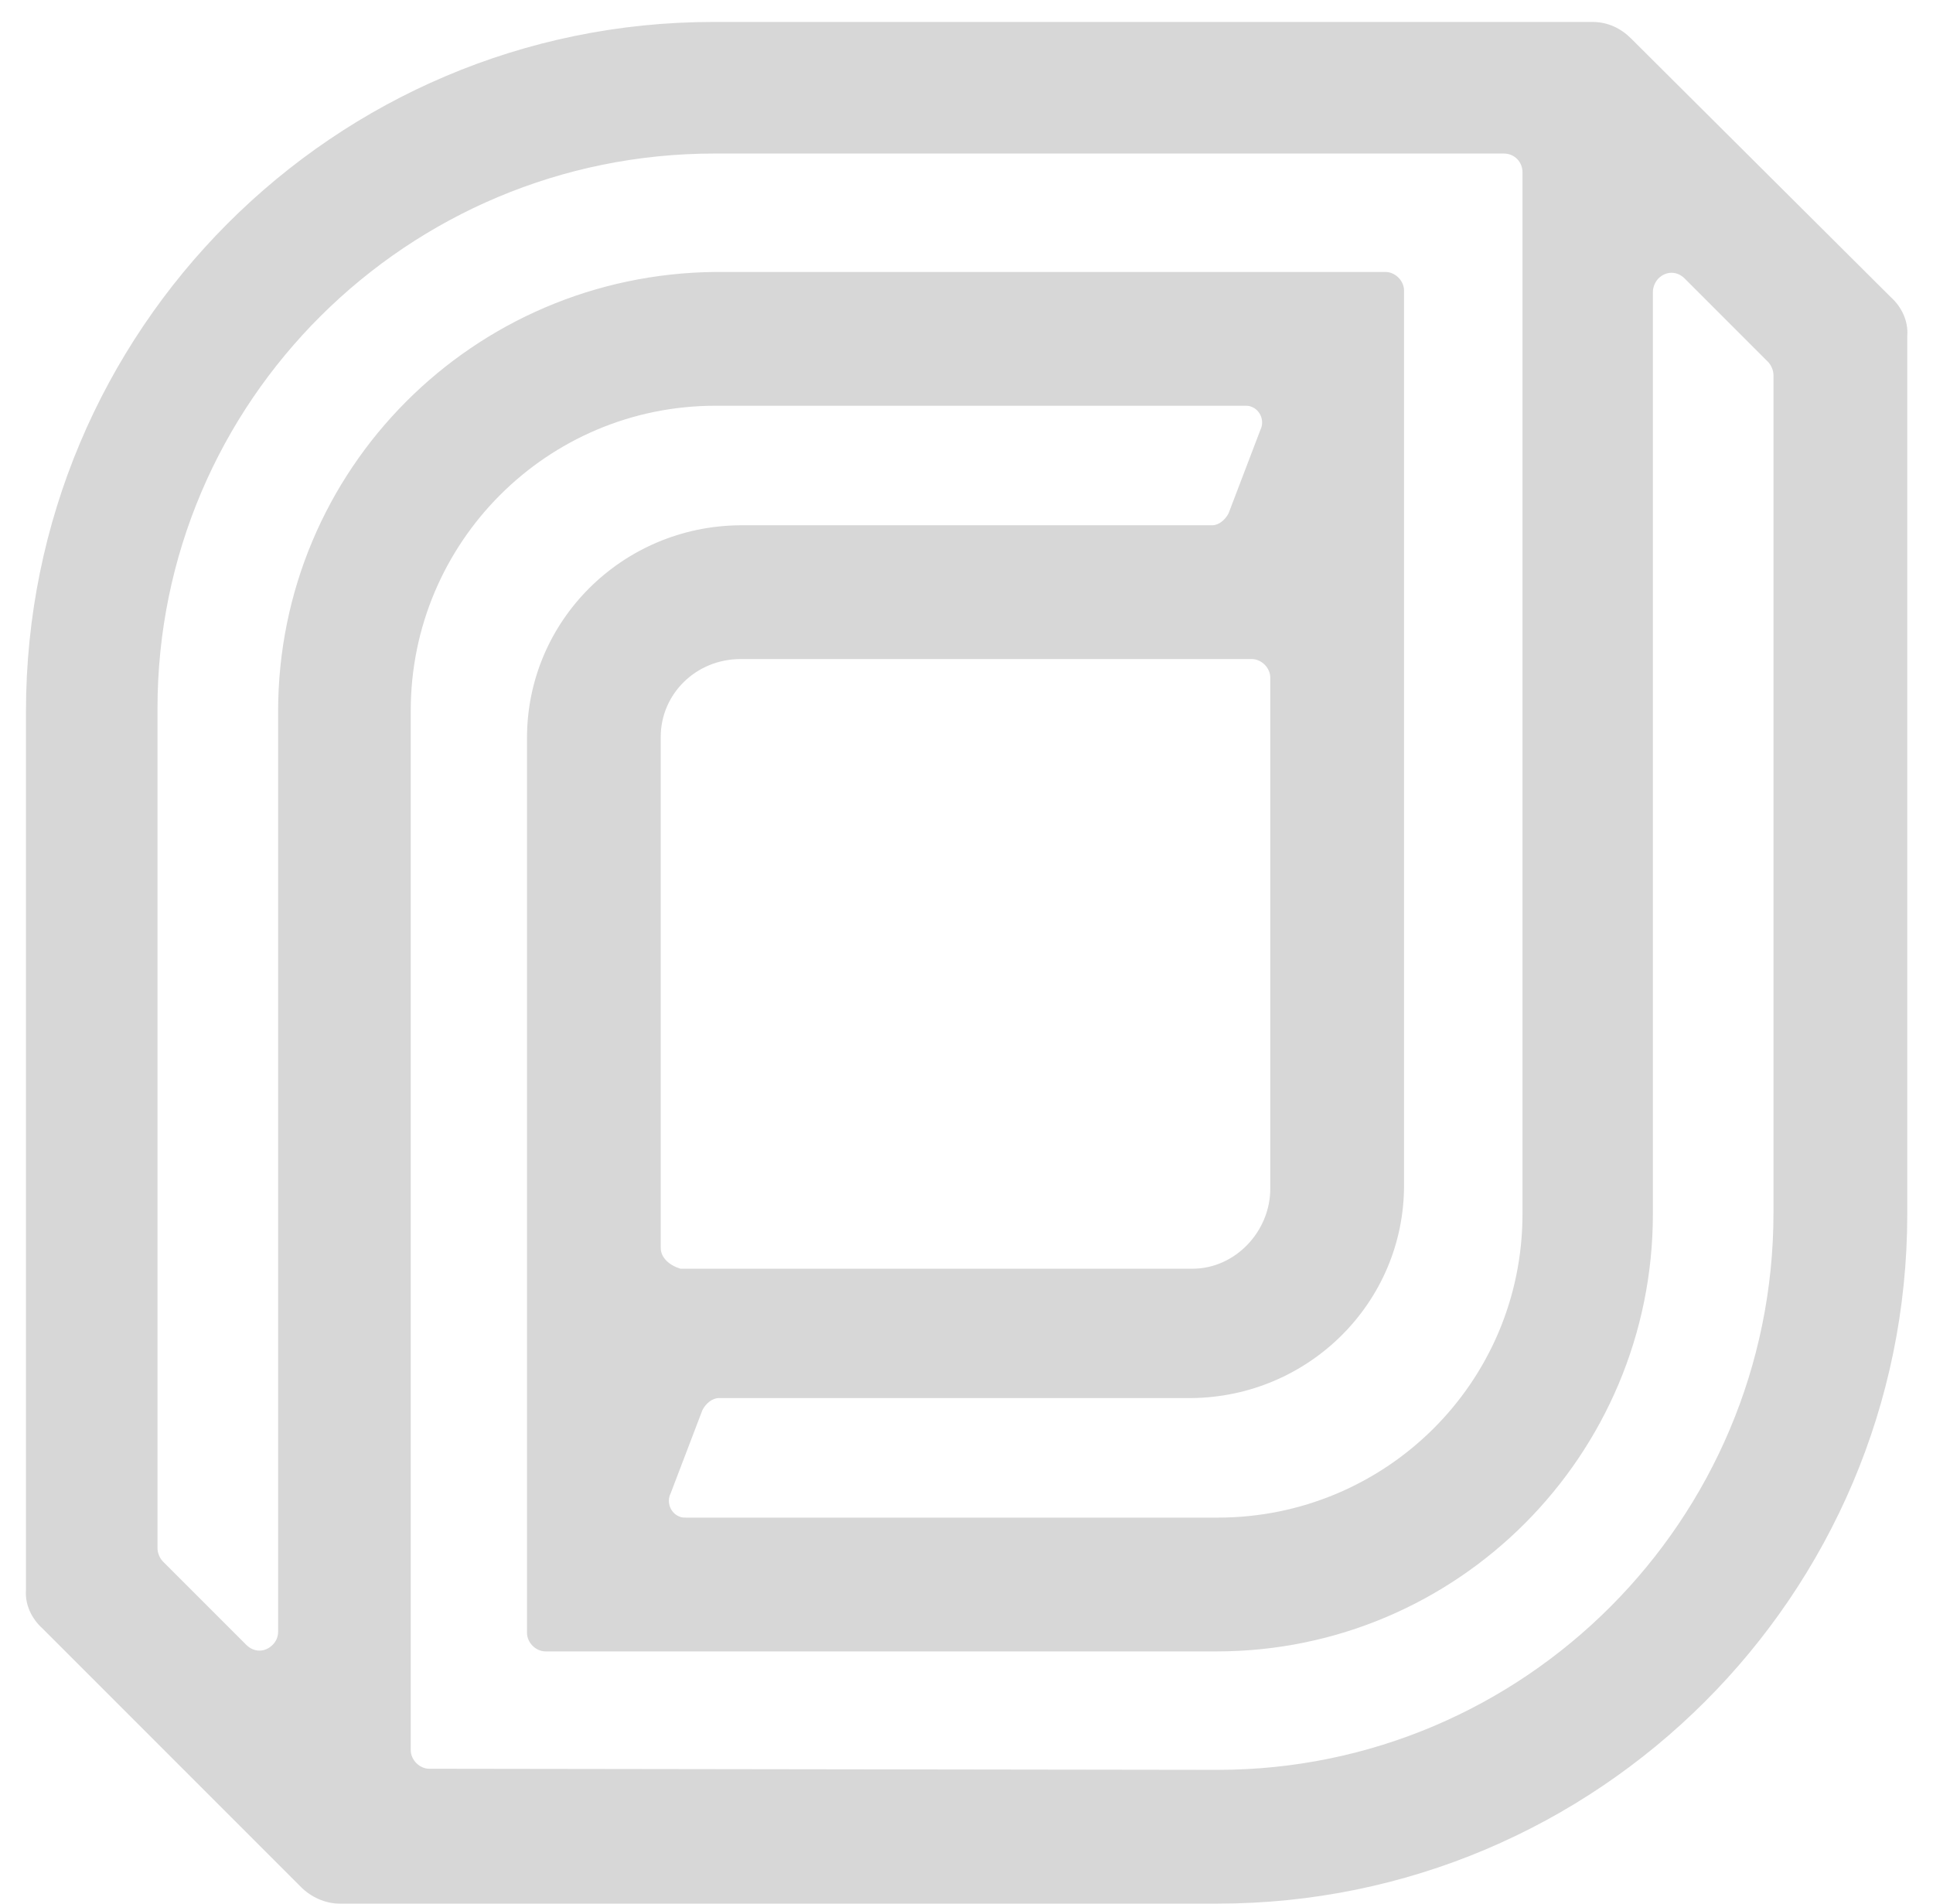 <svg width="65" height="64" viewBox="0 0 65 64" fill="none" xmlns="http://www.w3.org/2000/svg">
<path fill-rule="evenodd" clip-rule="evenodd" d="M53.554 0.738C54.07 0.738 54.512 0.959 54.844 1.291L63.582 9.991C63.951 10.323 64.172 10.802 64.135 11.281V40.81C64.135 53.64 53.702 63.999 40.946 63.999H11.416C10.937 63.999 10.458 63.778 10.126 63.446L1.426 54.746C1.057 54.414 0.836 53.935 0.873 53.456V23.927C0.873 11.097 11.232 0.738 23.987 0.738H53.554ZM9.352 54.857V23.927C9.352 15.78 15.914 9.217 24.062 9.143H46.586C46.918 9.143 47.213 9.439 47.213 9.77V39.852C47.213 43.796 44.006 46.966 40.061 47.003H24.172C23.951 47.003 23.73 47.187 23.619 47.409L22.55 50.211C22.403 50.506 22.55 50.874 22.846 50.986C22.919 51.022 22.993 51.022 23.104 51.022H40.947C46.587 51.022 51.196 46.488 51.196 40.81C51.196 40.773 51.196 40.773 51.196 40.737V5.788C51.196 5.456 50.938 5.162 50.569 5.162H24.024C13.702 5.162 5.296 13.494 5.296 23.816C5.296 23.853 5.296 23.853 5.296 23.89V52.055C5.296 52.203 5.37 52.388 5.48 52.498L8.282 55.3C8.541 55.558 8.909 55.558 9.167 55.3C9.279 55.189 9.352 55.041 9.352 54.857ZM22.218 41.954V24.774C22.218 23.336 23.398 22.157 24.909 22.157H42.089C42.421 22.157 42.715 22.452 42.715 22.783V39.963C42.715 41.401 41.536 42.654 40.098 42.654H22.882C22.513 42.543 22.218 42.286 22.218 41.954ZM40.945 59.502C51.268 59.502 59.636 51.097 59.636 40.774V12.609C59.636 12.462 59.563 12.277 59.452 12.166L56.65 9.364C56.392 9.106 56.024 9.106 55.765 9.364C55.655 9.475 55.581 9.66 55.581 9.807V40.81C55.581 48.92 49.02 55.52 40.908 55.52H40.872H18.347C18.015 55.52 17.721 55.225 17.721 54.893V24.812C17.721 20.867 20.928 17.697 24.872 17.66H40.761C40.982 17.66 41.204 17.476 41.314 17.254L42.383 14.452C42.53 14.157 42.383 13.789 42.088 13.678C42.014 13.641 41.941 13.641 41.829 13.641H24.061C18.384 13.641 13.812 18.249 13.812 23.89V58.838C13.812 59.17 14.107 59.465 14.438 59.465L40.945 59.502Z" fill="#D7D7D7"/>
</svg>
